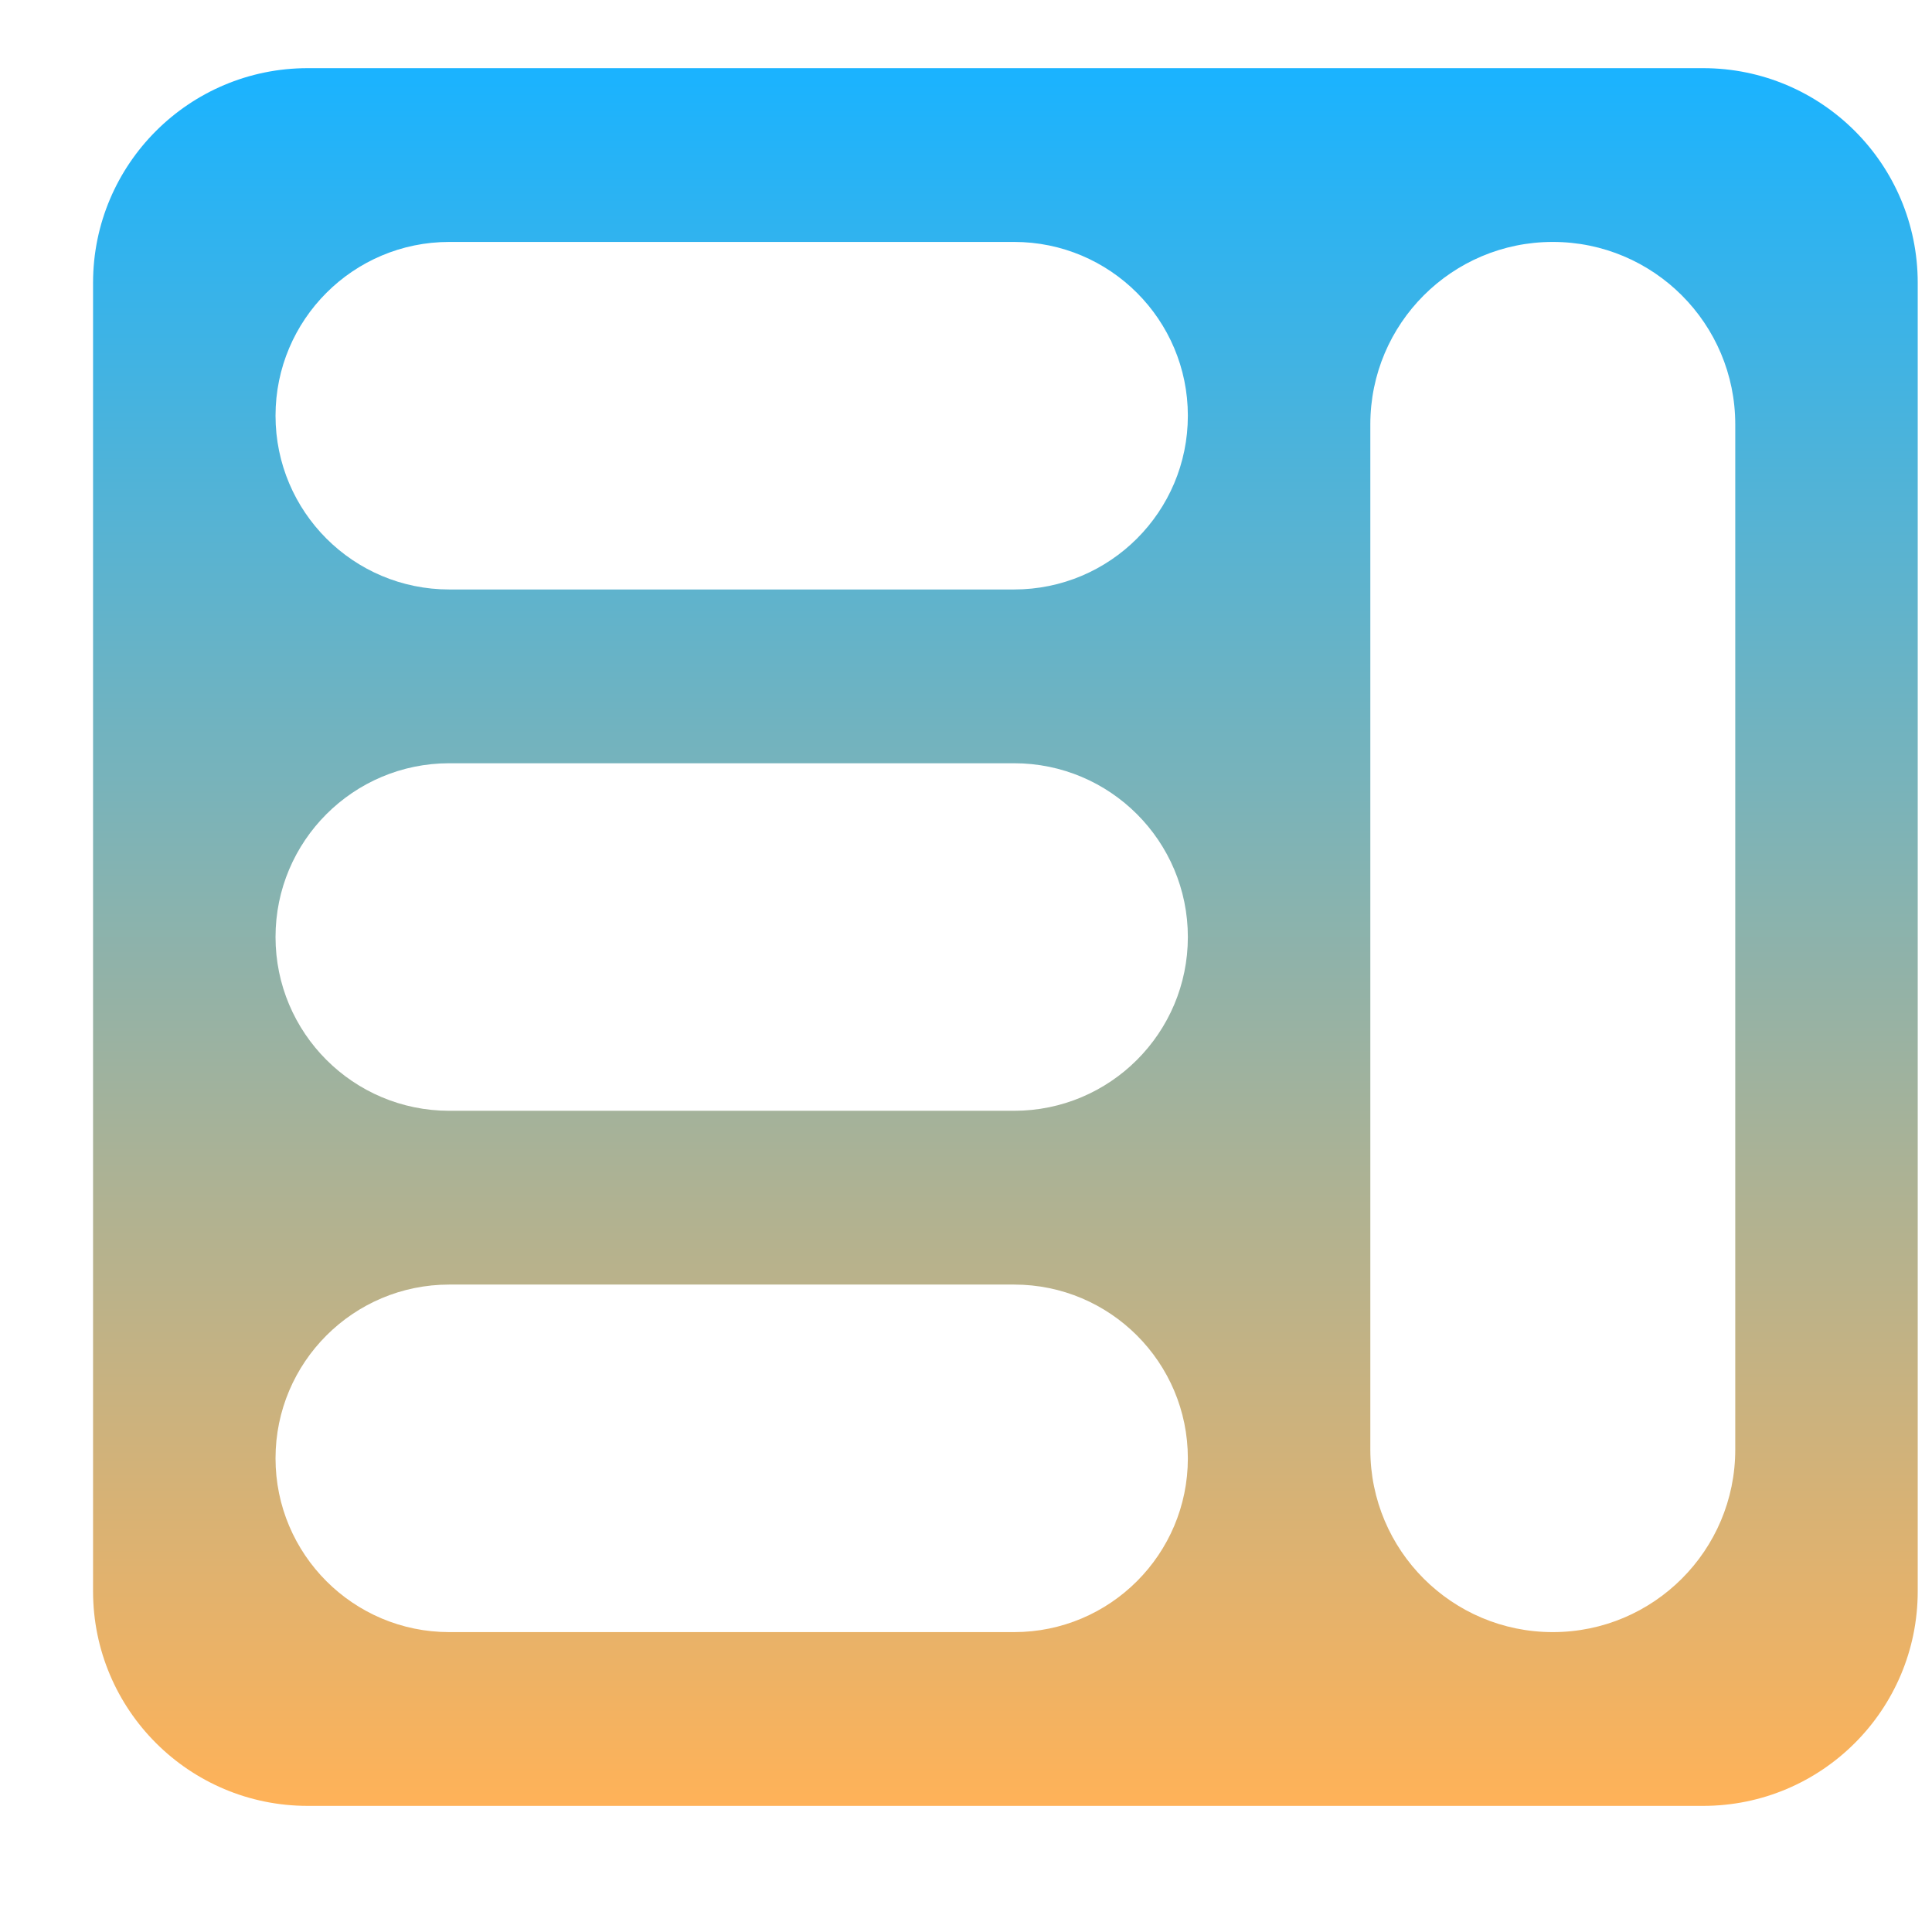 <svg width="18" height="18" viewBox="0 0 18 18" fill="none" xmlns="http://www.w3.org/2000/svg">
<g clip-path="url(#clip0_765_125370)">
<path fill-rule="evenodd" clip-rule="evenodd" d="M12.767 13.506C12.767 14.445 13.528 15.206 14.467 15.206C15.406 15.206 16.167 14.445 16.167 13.506V3.954C16.167 3.015 15.406 2.254 14.467 2.254C13.528 2.254 12.767 3.015 12.767 3.954V13.506ZM2.567 3.873C2.567 4.767 3.292 5.492 4.186 5.492H9.448C10.342 5.492 11.067 4.767 11.067 3.873C11.067 2.979 10.342 2.254 9.448 2.254H4.186C3.292 2.254 2.567 2.979 2.567 3.873ZM2.567 8.73C2.567 9.624 3.292 10.349 4.186 10.349H9.448C10.342 10.349 11.067 9.624 11.067 8.73C11.067 7.836 10.342 7.111 9.448 7.111H4.186C3.292 7.111 2.567 7.836 2.567 8.73ZM2.567 13.587C2.567 14.481 3.292 15.206 4.186 15.206H9.448C10.342 15.206 11.067 14.481 11.067 13.587C11.067 12.693 10.342 11.968 9.448 11.968H4.186C3.292 11.968 2.567 12.693 2.567 13.587ZM0.867 14.825C0.867 15.93 1.763 16.825 2.867 16.825H15.867C16.972 16.825 17.867 15.93 17.867 14.825V2.635C17.867 1.53 16.972 0.635 15.867 0.635H2.867C1.763 0.635 0.867 1.53 0.867 2.635V14.825Z" fill="url(#paint0_linear_765_125370)"/>
</g>
<defs>
<linearGradient id="paint0_linear_765_125370" x1="9.367" y1="0.635" x2="9.367" y2="16.825" gradientUnits="userSpaceOnUse">
<stop stop-color="#1AB3FF"/>
<stop offset="1" stop-color="#FFB258"/>
</linearGradient>
<clipPath id="clip0_765_125370">
<rect width="17" height="17" fill="white" transform="translate(0.867 0.229)"/>
</clipPath>
</defs>
</svg>
